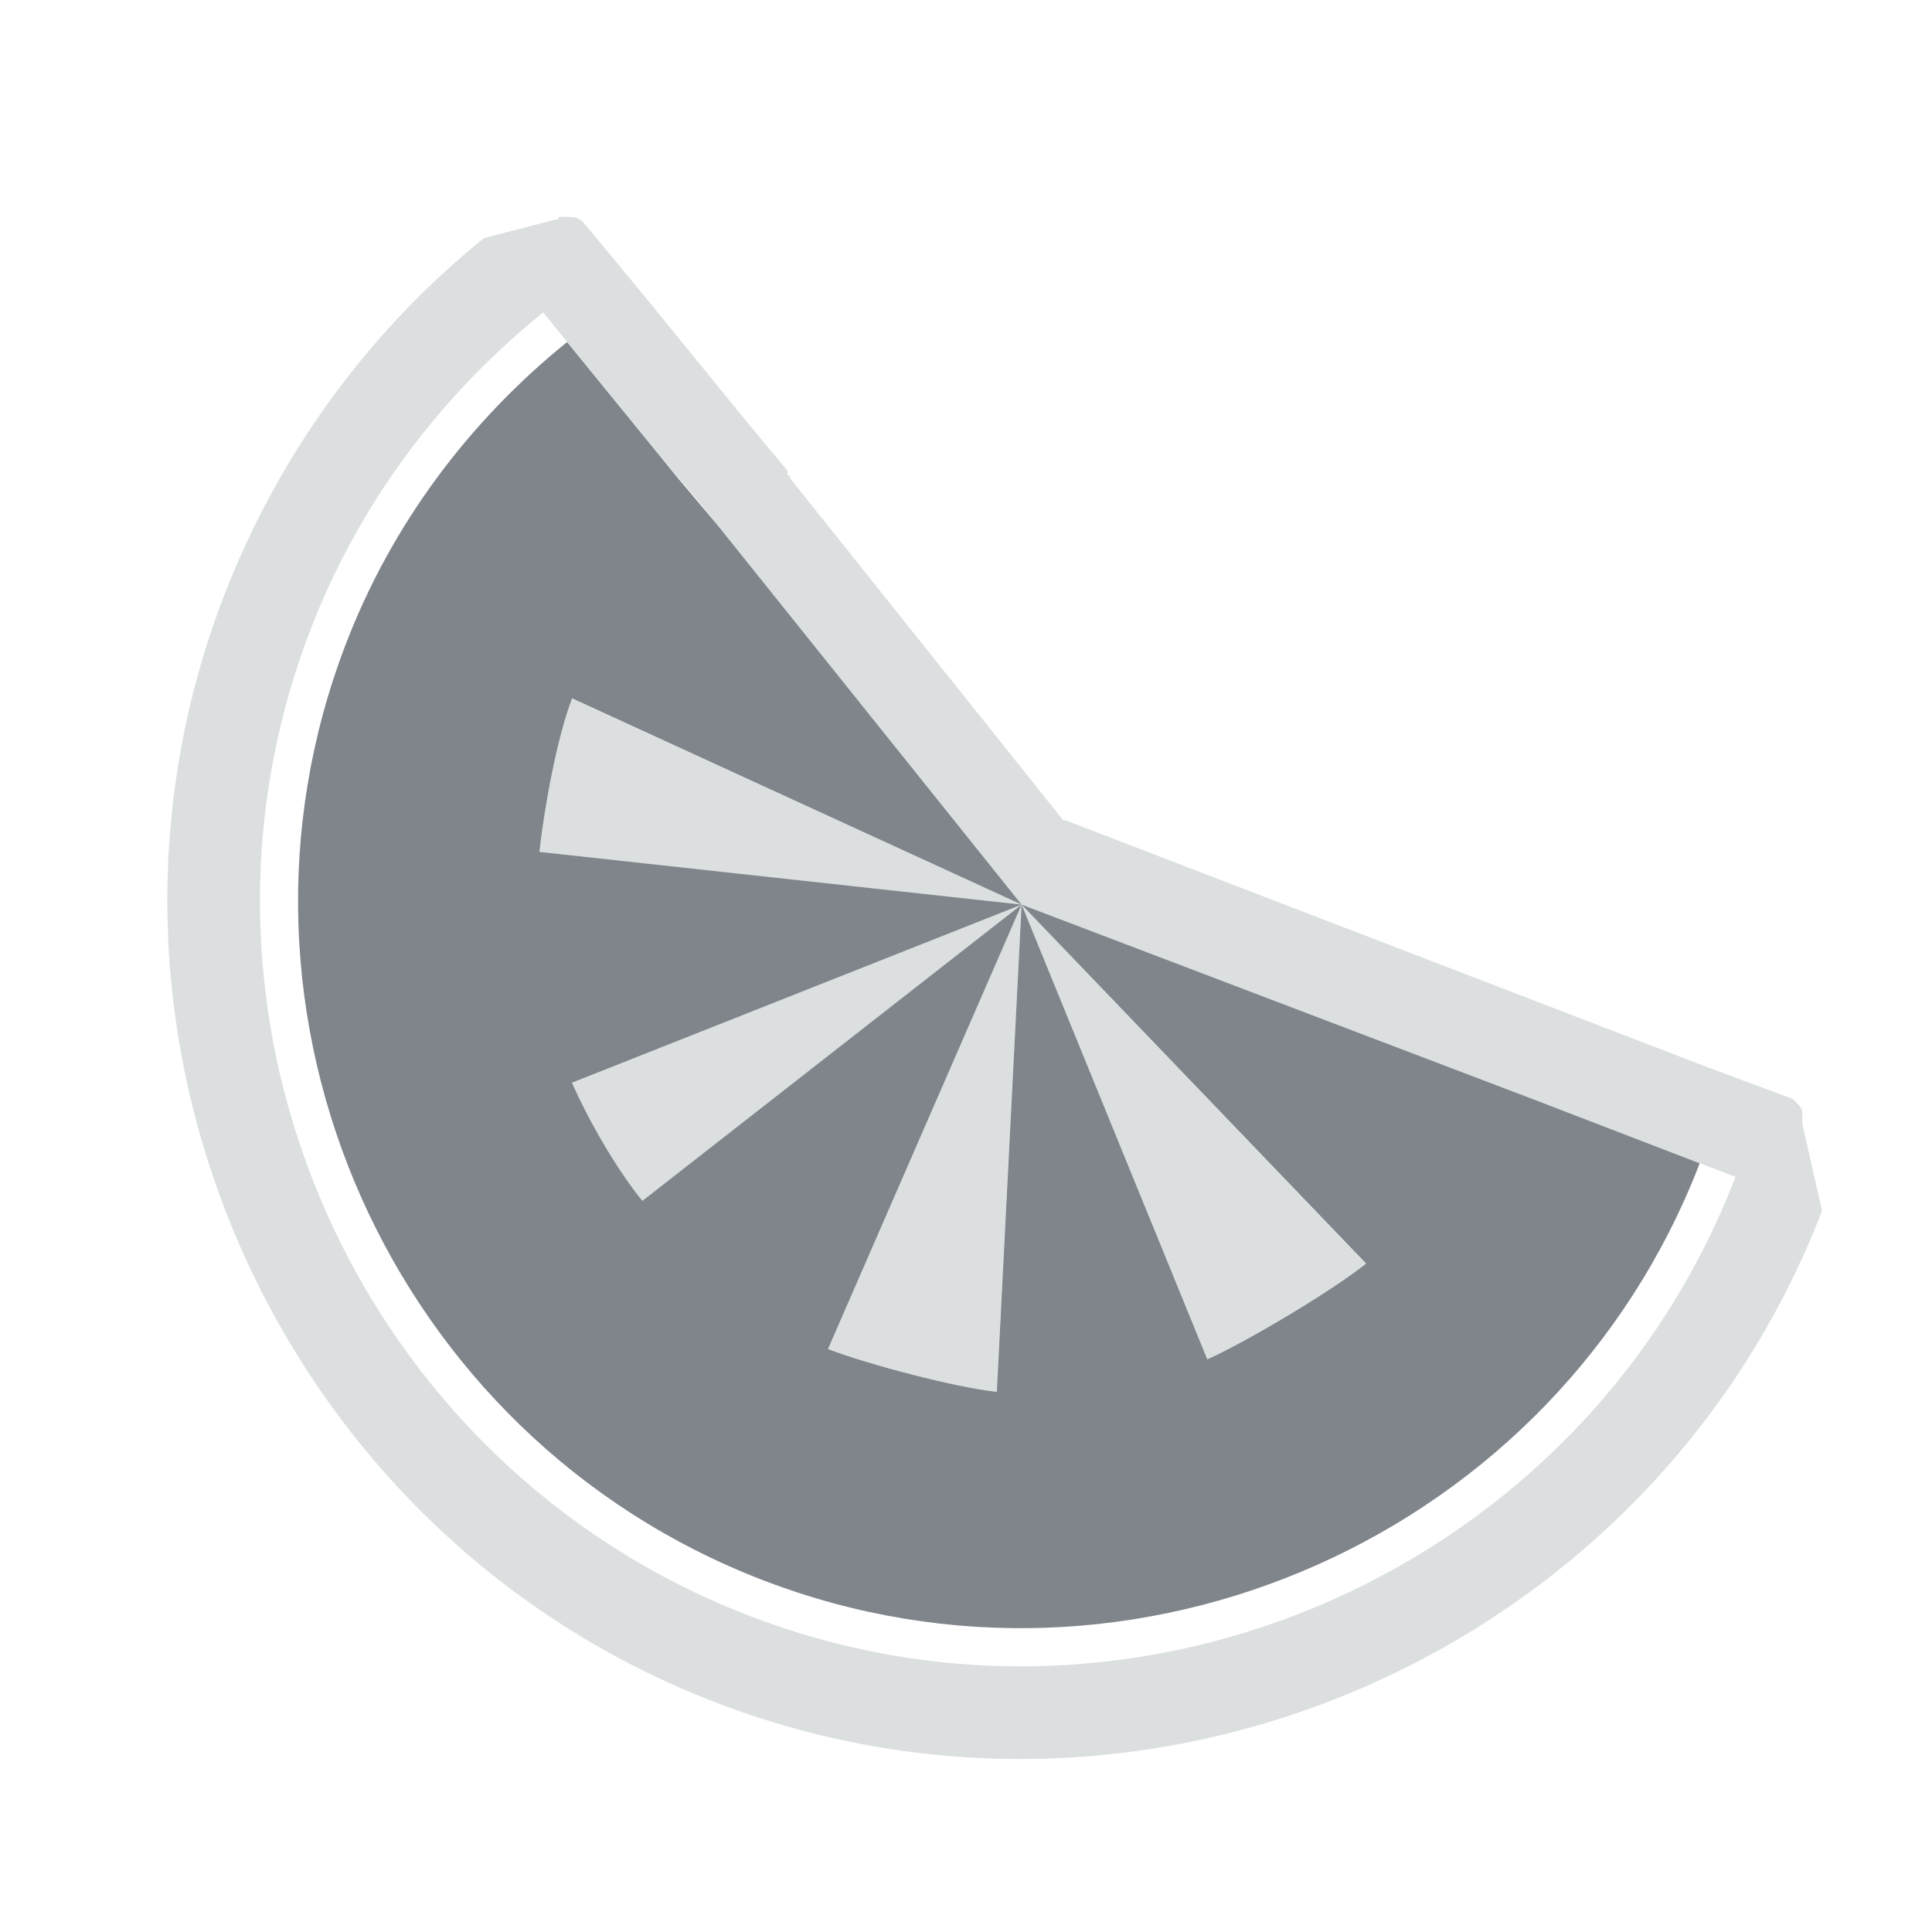 <?xml version="1.0" encoding="UTF-8" standalone="no"?>
<!-- Created with Inkscape (http://www.inkscape.org/) -->

<svg
   xmlns:dc="http://purl.org/dc/elements/1.1/"
   xmlns:cc="http://creativecommons.org/ns#"
   xmlns:rdf="http://www.w3.org/1999/02/22-rdf-syntax-ns#"
   xmlns:svg="http://www.w3.org/2000/svg"
   xmlns="http://www.w3.org/2000/svg"
   xmlns:sodipodi="http://sodipodi.sourceforge.net/DTD/sodipodi-0.dtd"
   xmlns:inkscape="http://www.inkscape.org/namespaces/inkscape"
   width="24"
   height="24"
   id="svg27665"
   version="1.1"
   inkscape:version="0.48.3.1 r9886"
   sodipodi:docname="clementine-panel.svg">
  <defs
     id="defs27667" />
  <sodipodi:namedview
     id="base"
     pagecolor="#ffffff"
     bordercolor="#666666"
     borderopacity="1.0"
     inkscape:pageopacity="0.0"
     inkscape:pageshadow="2"
     inkscape:zoom="31.678384"
     inkscape:cx="11.004448"
     inkscape:cy="11.845764"
     inkscape:document-units="px"
     inkscape:current-layer="22"
     showgrid="true"
     inkscape:window-width="1920"
     inkscape:window-height="955"
     inkscape:window-x="-10"
     inkscape:window-y="25"
     inkscape:window-maximized="1"
     inkscape:snap-bbox="true"
     inkscape:bbox-paths="true"
     inkscape:bbox-nodes="true"
     inkscape:snap-bbox-edge-midpoints="true"
     inkscape:snap-bbox-midpoints="true"
     inkscape:object-paths="true"
     inkscape:snap-intersection-paths="true"
     inkscape:object-nodes="true"
     inkscape:snap-smooth-nodes="true"
     inkscape:snap-midpoints="true"
     inkscape:snap-object-midpoints="true"
     inkscape:snap-center="true"
     inkscape:snap-global="false"
     showguides="true"
     inkscape:guide-bbox="true"
     fit-margin-top="0"
     fit-margin-left="0"
     fit-margin-right="0"
     fit-margin-bottom="0"
     inkscape:showpageshadow="false">
    <inkscape:grid
       type="xygrid"
       id="grid3126"
       empspacing="5"
       visible="true"
       enabled="true"
       snapvisiblegridlinesonly="true"
       originx="1.9507231e-05px"
       originy="25px" />
  </sodipodi:namedview>
  <g
     inkscape:label="Camada 1"
     inkscape:groupmode="layer"
     id="layer1"
     transform="translate(3364.417,-1851.516)">
    <g
       transform="matrix(0.036,0,0,0.036,-3237.713,1855.224)"
       id="22"
       inkscape:label="#g10690">
      <path
         style="font-size:medium;font-style:normal;font-variant:normal;font-weight:normal;font-stretch:normal;text-indent:0;text-align:start;text-decoration:none;line-height:normal;letter-spacing:normal;word-spacing:normal;text-transform:none;direction:ltr;block-progression:tb;writing-mode:lr-tb;text-anchor:start;baseline-shift:baseline;color:#000000;fill:#d1d4d6;fill-opacity:0.743;fill-rule:nonzero;stroke:none;stroke-width:2;marker:none;visibility:visible;display:inline;overflow:visible;enable-background:accumulate;font-family:Sans;-inkscape-font-specification:Sans"
         d="m -3326.867,-28.13 c -0.02,0.283 -0.02,0.567 0,0.85 -0.283,-0.02 -0.567,-0.02 -0.85,0 l -24.863,6.455 c -40.047,32.371 -71.027,74.95 -89.685,123.427 -58.285,151.442 18.226,323.566 169.602,381.826 151.442,58.285 323.566,-18.226 381.826,-169.602 l -6.827,-30.191 c 0.02,-0.283 0.02,-0.567 0,-0.85 0.02,-0.283 0.02,-0.567 0,-0.85 0.02,-0.283 0.02,-0.567 0,-0.85 0.02,-0.283 0.02,-0.567 0,-0.85 0.02,-0.283 0.02,-0.567 0,-0.85 -0.193,-0.606 -0.48,-1.182 -0.85,-1.7 -0.255,-0.31 -0.54,-0.595 -0.85,-0.85 -0.255,-0.31 -0.54,-0.595 -0.85,-0.85 -0.255,-0.31 -0.54,-0.595 -0.85,-0.85 l -29.747,-11.049 -55.244,-21.248 -165.732,-63.743 -0.85,0 -94.34,-118.137 c 0.02,-0.283 0.02,-0.567 0,-0.85 -0.283,-0.02 -0.567,-0.02 -0.85,0 0.02,-0.283 0.02,-0.567 0,-0.85 0.02,-0.283 0.02,-0.567 0,-0.85 l -12.749,-15.298 -37.396,-45.895 -20.398,-24.647 c -1.129,-1.082 -2.686,-1.705 -4.25,-1.7 -0.283,-0.02 -0.567,-0.02 -0.85,0 -0.563,-0.079 -1.137,-0.079 -1.7,0 -0.283,-0.02 -0.567,-0.02 -0.85,0 -0.283,-0.02 -0.567,-0.02 -0.85,0 z m -5.267,32.939 40.14,49.262 14.596,17.333 110.384,137.752 187.015,71.157 59.297,22.807 c -51.995,135.097 -205.178,203.431 -340.276,151.436 -135.097,-51.995 -203.431,-205.178 -151.436,-340.276 16.565,-43.04 44.414,-80.481 80.28,-109.472 z m 165.104,204.345 64.129,156.856 c 13.396,-5.95 43.12,-23.66 54.596,-32.931 z m 0,0 -66.729,153.389 c 13.918,5.357 43.898,13.204 58.063,14.732 z m 0,0 -155.123,61.529 c 5.924,13.337 15.048,29.294 24.265,40.731 z m 0,0 -155.123,-71.062 c -5.357,13.918 -9.737,38.698 -11.266,52.863 z"
         id="path2986"
         inkscape:connector-curvature="0"
         sodipodi:nodetypes="ccccssccccccccccccccccccccccccccccccccccssccccccccccccccccc" />
      <path
         sodipodi:nodetypes="csscccccccccccccccccc"
         inkscape:connector-curvature="0"
         style="font-size:medium;font-style:normal;font-variant:normal;font-weight:normal;font-stretch:normal;text-indent:0;text-align:start;text-decoration:none;line-height:normal;letter-spacing:normal;word-spacing:normal;text-transform:none;direction:ltr;block-progression:tb;writing-mode:lr-tb;text-anchor:start;baseline-shift:baseline;color:#000000;fill:#434a54;fill-opacity:0.675;stroke:none;stroke-width:1.414;marker:none;visibility:visible;display:inline;overflow:visible;enable-background:accumulate;font-family:Sans;-inkscape-font-specification:Sans"
         d="m -3323.886,15.033 c -34.071,27.54 -60.526,63.107 -76.261,103.993 -49.392,128.336 15.521,273.852 143.857,323.244 128.336,49.392 273.852,-15.521 323.244,-143.857 l -56.33,-21.665 -177.654,-67.595 118.857,123.863 c -11.476,9.271 -41.376,27.086 -54.772,33.037 l -64.085,-156.9 -8.578,168.139 c -14.165,-1.529 -44.303,-9.42 -58.221,-14.776 l 66.799,-153.363 -130.866,102.233 c -9.216,-11.436 -18.358,-27.428 -24.283,-40.766 l 155.149,-61.468 -166.388,-18.199 c 1.529,-14.165 5.918,-39.05 11.275,-52.969 l 155.114,71.167 L -3271.89,78.296 -3285.756,61.83 z"
         id="path3765" />
    </g>
  </g>
</svg>
